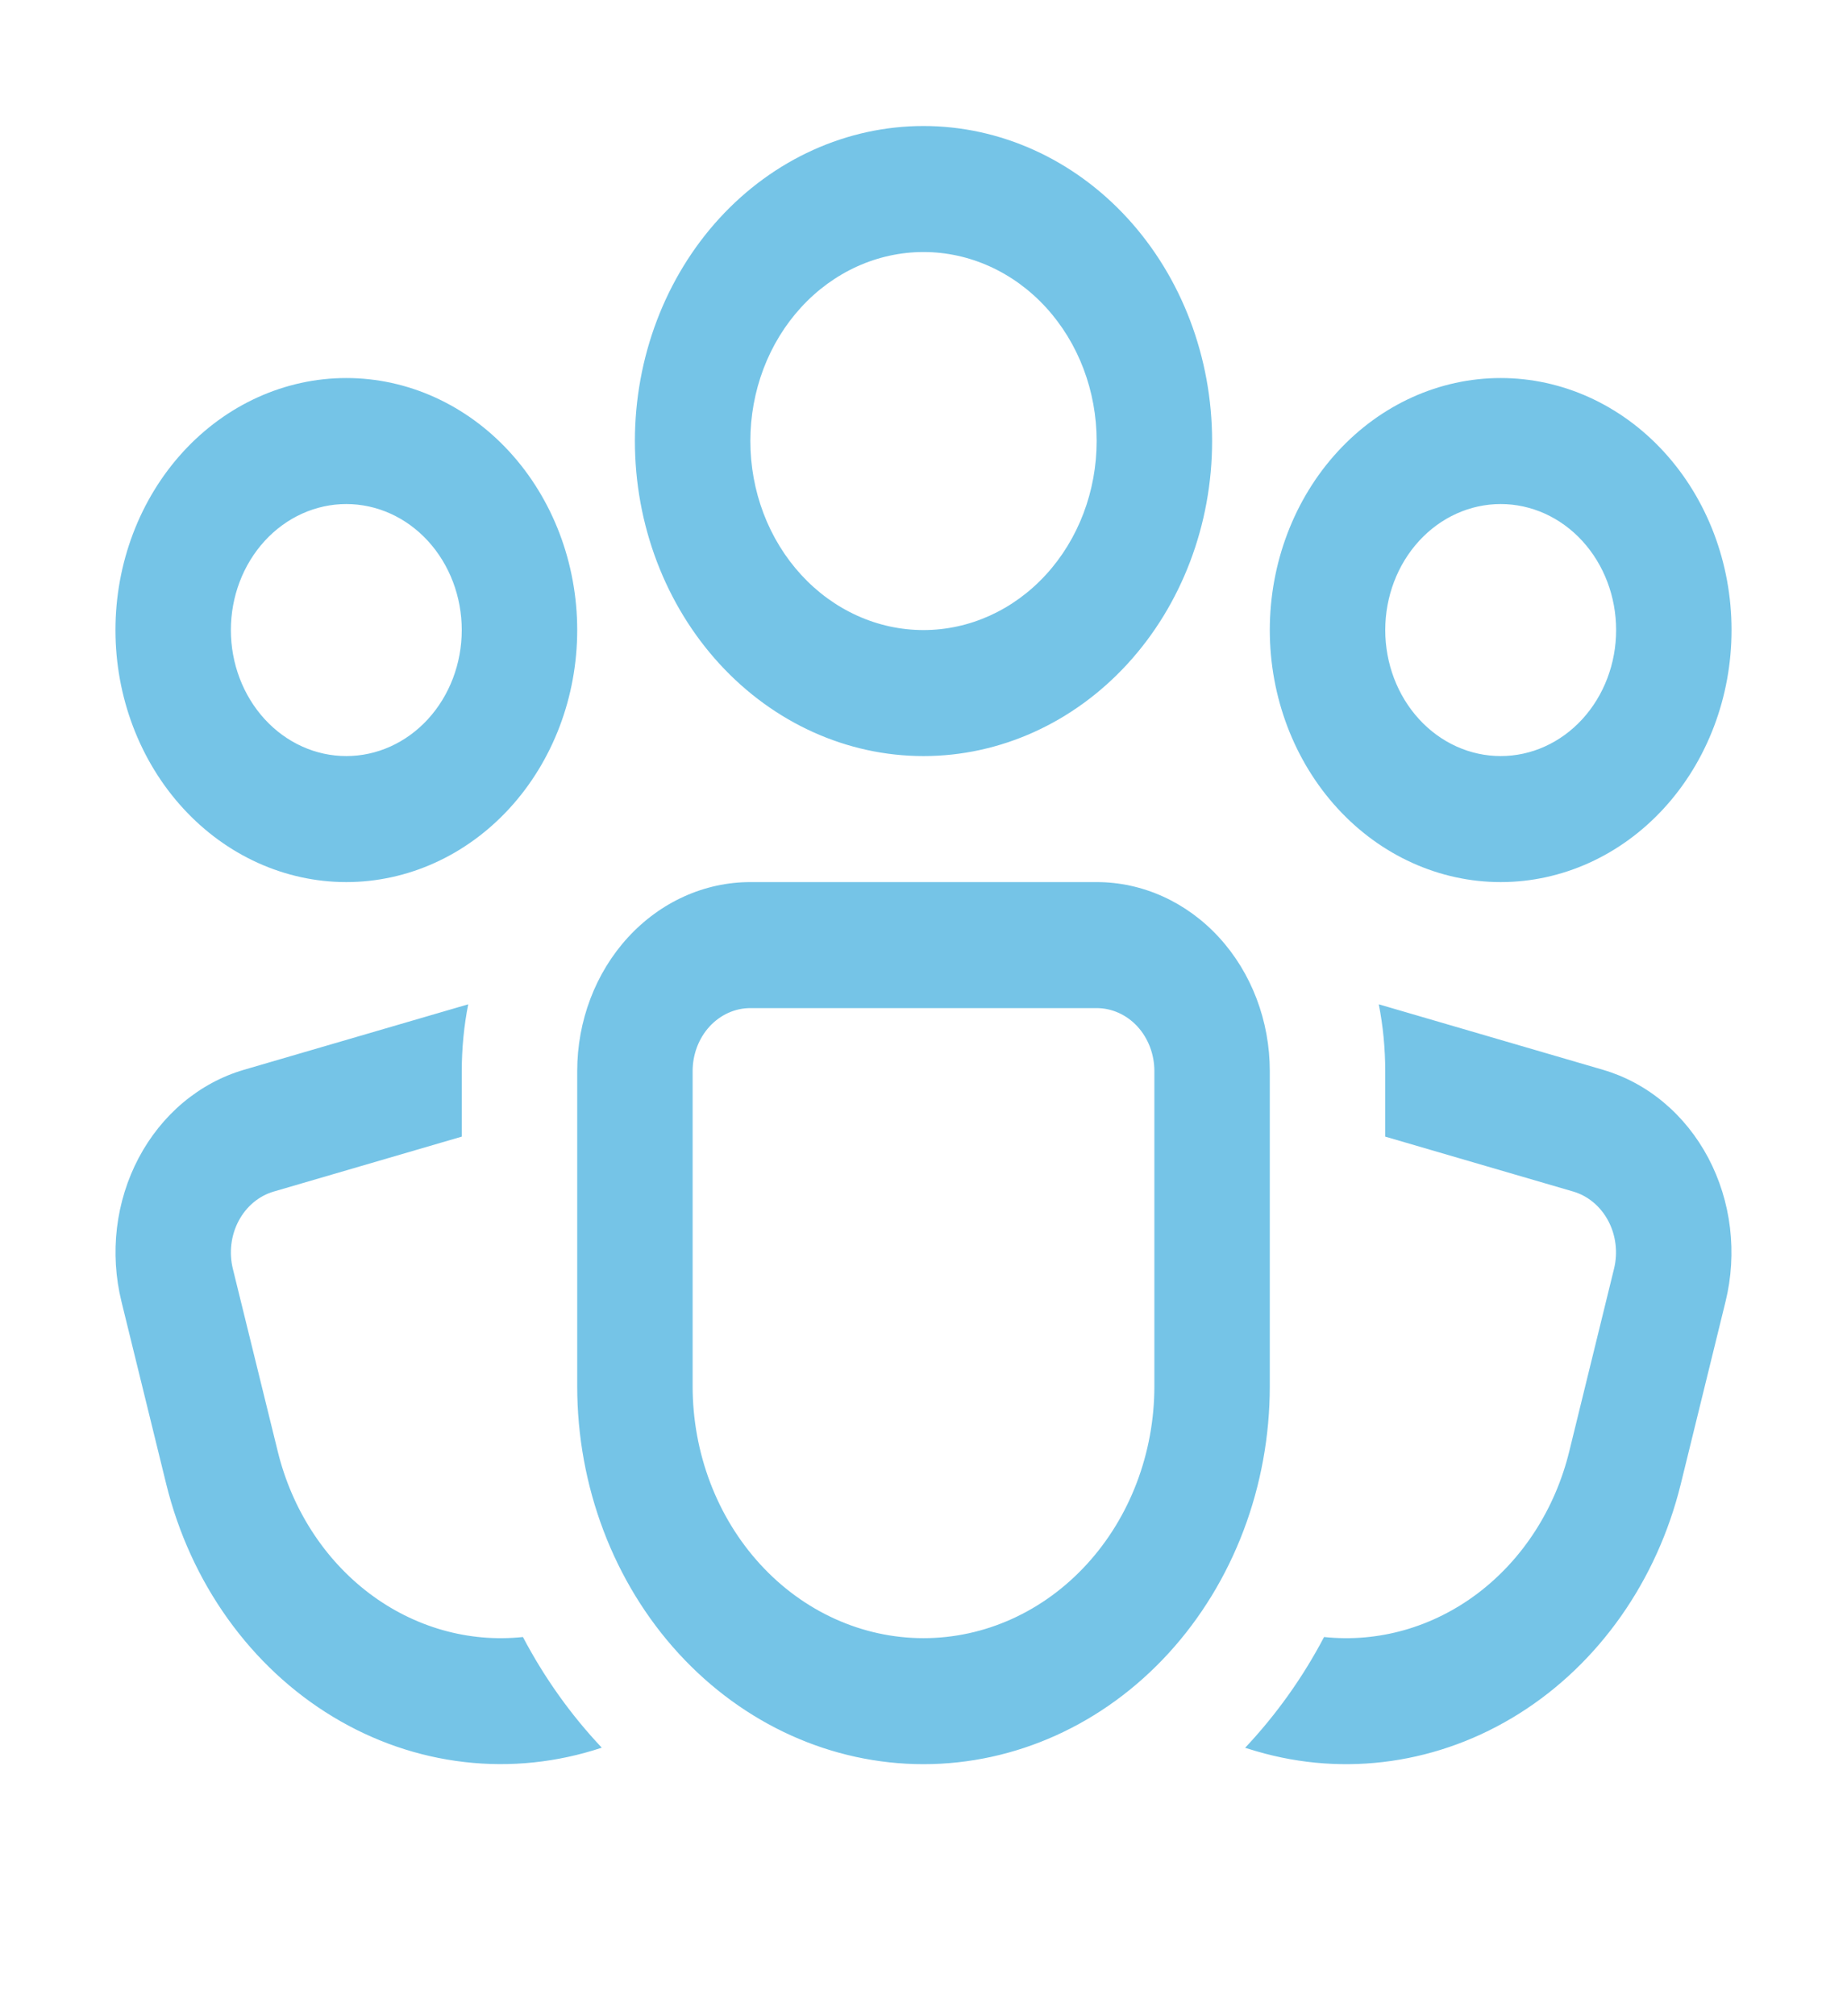 <svg width="55" height="60" viewBox="0 0 55 60" fill="none" xmlns="http://www.w3.org/2000/svg">
<path d="M27.5 7.5C26.823 7.5 26.152 7.646 25.527 7.928C24.901 8.211 24.333 8.625 23.854 9.148C23.375 9.67 22.995 10.29 22.736 10.972C22.477 11.655 22.344 12.386 22.344 13.125C22.344 13.864 22.477 14.595 22.736 15.278C22.995 15.96 23.375 16.58 23.854 17.102C24.333 17.625 24.901 18.039 25.527 18.322C26.152 18.605 26.823 18.75 27.5 18.75C28.867 18.75 30.179 18.157 31.146 17.102C32.113 16.048 32.656 14.617 32.656 13.125C32.656 11.633 32.113 10.202 31.146 9.148C30.179 8.093 28.867 7.5 27.5 7.5ZM18.906 13.125C18.906 10.639 19.812 8.254 21.423 6.496C23.035 4.738 25.221 3.75 27.5 3.75C29.779 3.75 31.965 4.738 33.577 6.496C35.188 8.254 36.094 10.639 36.094 13.125C36.094 15.611 35.188 17.996 33.577 19.754C31.965 21.512 29.779 22.5 27.5 22.5C25.221 22.5 23.035 21.512 21.423 19.754C19.812 17.996 18.906 15.611 18.906 13.125ZM13.75 31.875C13.752 31.19 13.816 30.527 13.943 29.887L7.26 31.837C6.606 32.029 5.993 32.359 5.455 32.809C4.918 33.259 4.468 33.82 4.129 34.46C3.791 35.1 3.571 35.807 3.483 36.539C3.395 37.272 3.441 38.016 3.616 38.73L4.95 44.164C5.309 45.622 5.932 46.986 6.785 48.176C7.637 49.365 8.699 50.355 9.91 51.087C11.12 51.819 12.453 52.278 13.829 52.436C15.205 52.595 16.596 52.449 17.92 52.009C17 51.036 16.21 49.928 15.572 48.716C13.953 48.887 12.33 48.425 10.993 47.414C9.657 46.403 8.692 44.907 8.271 43.193L6.933 37.755C6.816 37.275 6.878 36.763 7.106 36.333C7.334 35.902 7.71 35.588 8.15 35.46L13.75 33.825V31.875ZM37.421 52.117L37.077 52.013C37.995 51.038 38.789 49.931 39.428 48.716C41.047 48.887 42.67 48.425 44.007 47.414C45.343 46.403 46.308 44.907 46.729 43.193L48.063 37.755C48.181 37.275 48.119 36.764 47.892 36.334C47.664 35.903 47.289 35.589 46.85 35.46L41.25 33.825V31.875C41.248 31.19 41.184 30.527 41.057 29.887L47.737 31.837C48.391 32.029 49.005 32.358 49.542 32.808C50.08 33.258 50.531 33.819 50.87 34.459C51.208 35.099 51.428 35.806 51.516 36.539C51.604 37.272 51.559 38.016 51.384 38.73L50.05 44.164C49.341 47.045 47.612 49.501 45.244 50.991C42.876 52.482 40.062 52.89 37.421 52.117ZM6.875 18.75C6.875 17.755 7.237 16.802 7.882 16.098C8.526 15.395 9.401 15 10.312 15C11.224 15 12.098 15.395 12.743 16.098C13.388 16.802 13.75 17.755 13.75 18.75C13.75 19.745 13.388 20.698 12.743 21.402C12.098 22.105 11.224 22.5 10.312 22.5C9.401 22.5 8.526 22.105 7.882 21.402C7.237 20.698 6.875 19.745 6.875 18.75ZM10.312 11.25C8.489 11.25 6.74 12.04 5.451 13.447C4.162 14.853 3.438 16.761 3.438 18.75C3.438 20.739 4.162 22.647 5.451 24.053C6.74 25.46 8.489 26.25 10.312 26.25C12.136 26.25 13.884 25.46 15.174 24.053C16.463 22.647 17.188 20.739 17.188 18.75C17.188 16.761 16.463 14.853 15.174 13.447C13.884 12.04 12.136 11.25 10.312 11.25ZM44.688 15C43.776 15 42.901 15.395 42.257 16.098C41.612 16.802 41.25 17.755 41.25 18.75C41.25 19.745 41.612 20.698 42.257 21.402C42.901 22.105 43.776 22.5 44.688 22.5C45.599 22.5 46.474 22.105 47.118 21.402C47.763 20.698 48.125 19.745 48.125 18.75C48.125 17.755 47.763 16.802 47.118 16.098C46.474 15.395 45.599 15 44.688 15ZM37.812 18.75C37.812 16.761 38.537 14.853 39.826 13.447C41.115 12.04 42.864 11.25 44.688 11.25C46.511 11.25 48.26 12.04 49.549 13.447C50.838 14.853 51.562 16.761 51.562 18.75C51.562 20.739 50.838 22.647 49.549 24.053C48.26 25.46 46.511 26.25 44.688 26.25C42.864 26.25 41.115 25.46 39.826 24.053C38.537 22.647 37.812 20.739 37.812 18.75ZM22.344 26.25C20.976 26.25 19.665 26.843 18.698 27.898C17.731 28.952 17.188 30.383 17.188 31.875V41.25C17.188 44.234 18.274 47.095 20.208 49.205C22.142 51.315 24.765 52.5 27.5 52.5C30.235 52.5 32.858 51.315 34.792 49.205C36.726 47.095 37.812 44.234 37.812 41.25V31.875C37.812 30.383 37.269 28.952 36.302 27.898C35.335 26.843 34.024 26.25 32.656 26.25H22.344ZM20.625 31.875C20.625 31.378 20.806 30.901 21.128 30.549C21.451 30.198 21.888 30 22.344 30H32.656C33.112 30 33.549 30.198 33.872 30.549C34.194 30.901 34.375 31.378 34.375 31.875V41.25C34.375 43.239 33.651 45.147 32.361 46.553C31.072 47.96 29.323 48.75 27.5 48.75C25.677 48.75 23.928 47.96 22.639 46.553C21.349 45.147 20.625 43.239 20.625 41.25V31.875Z" fill="#75C4E7"/>
</svg>
